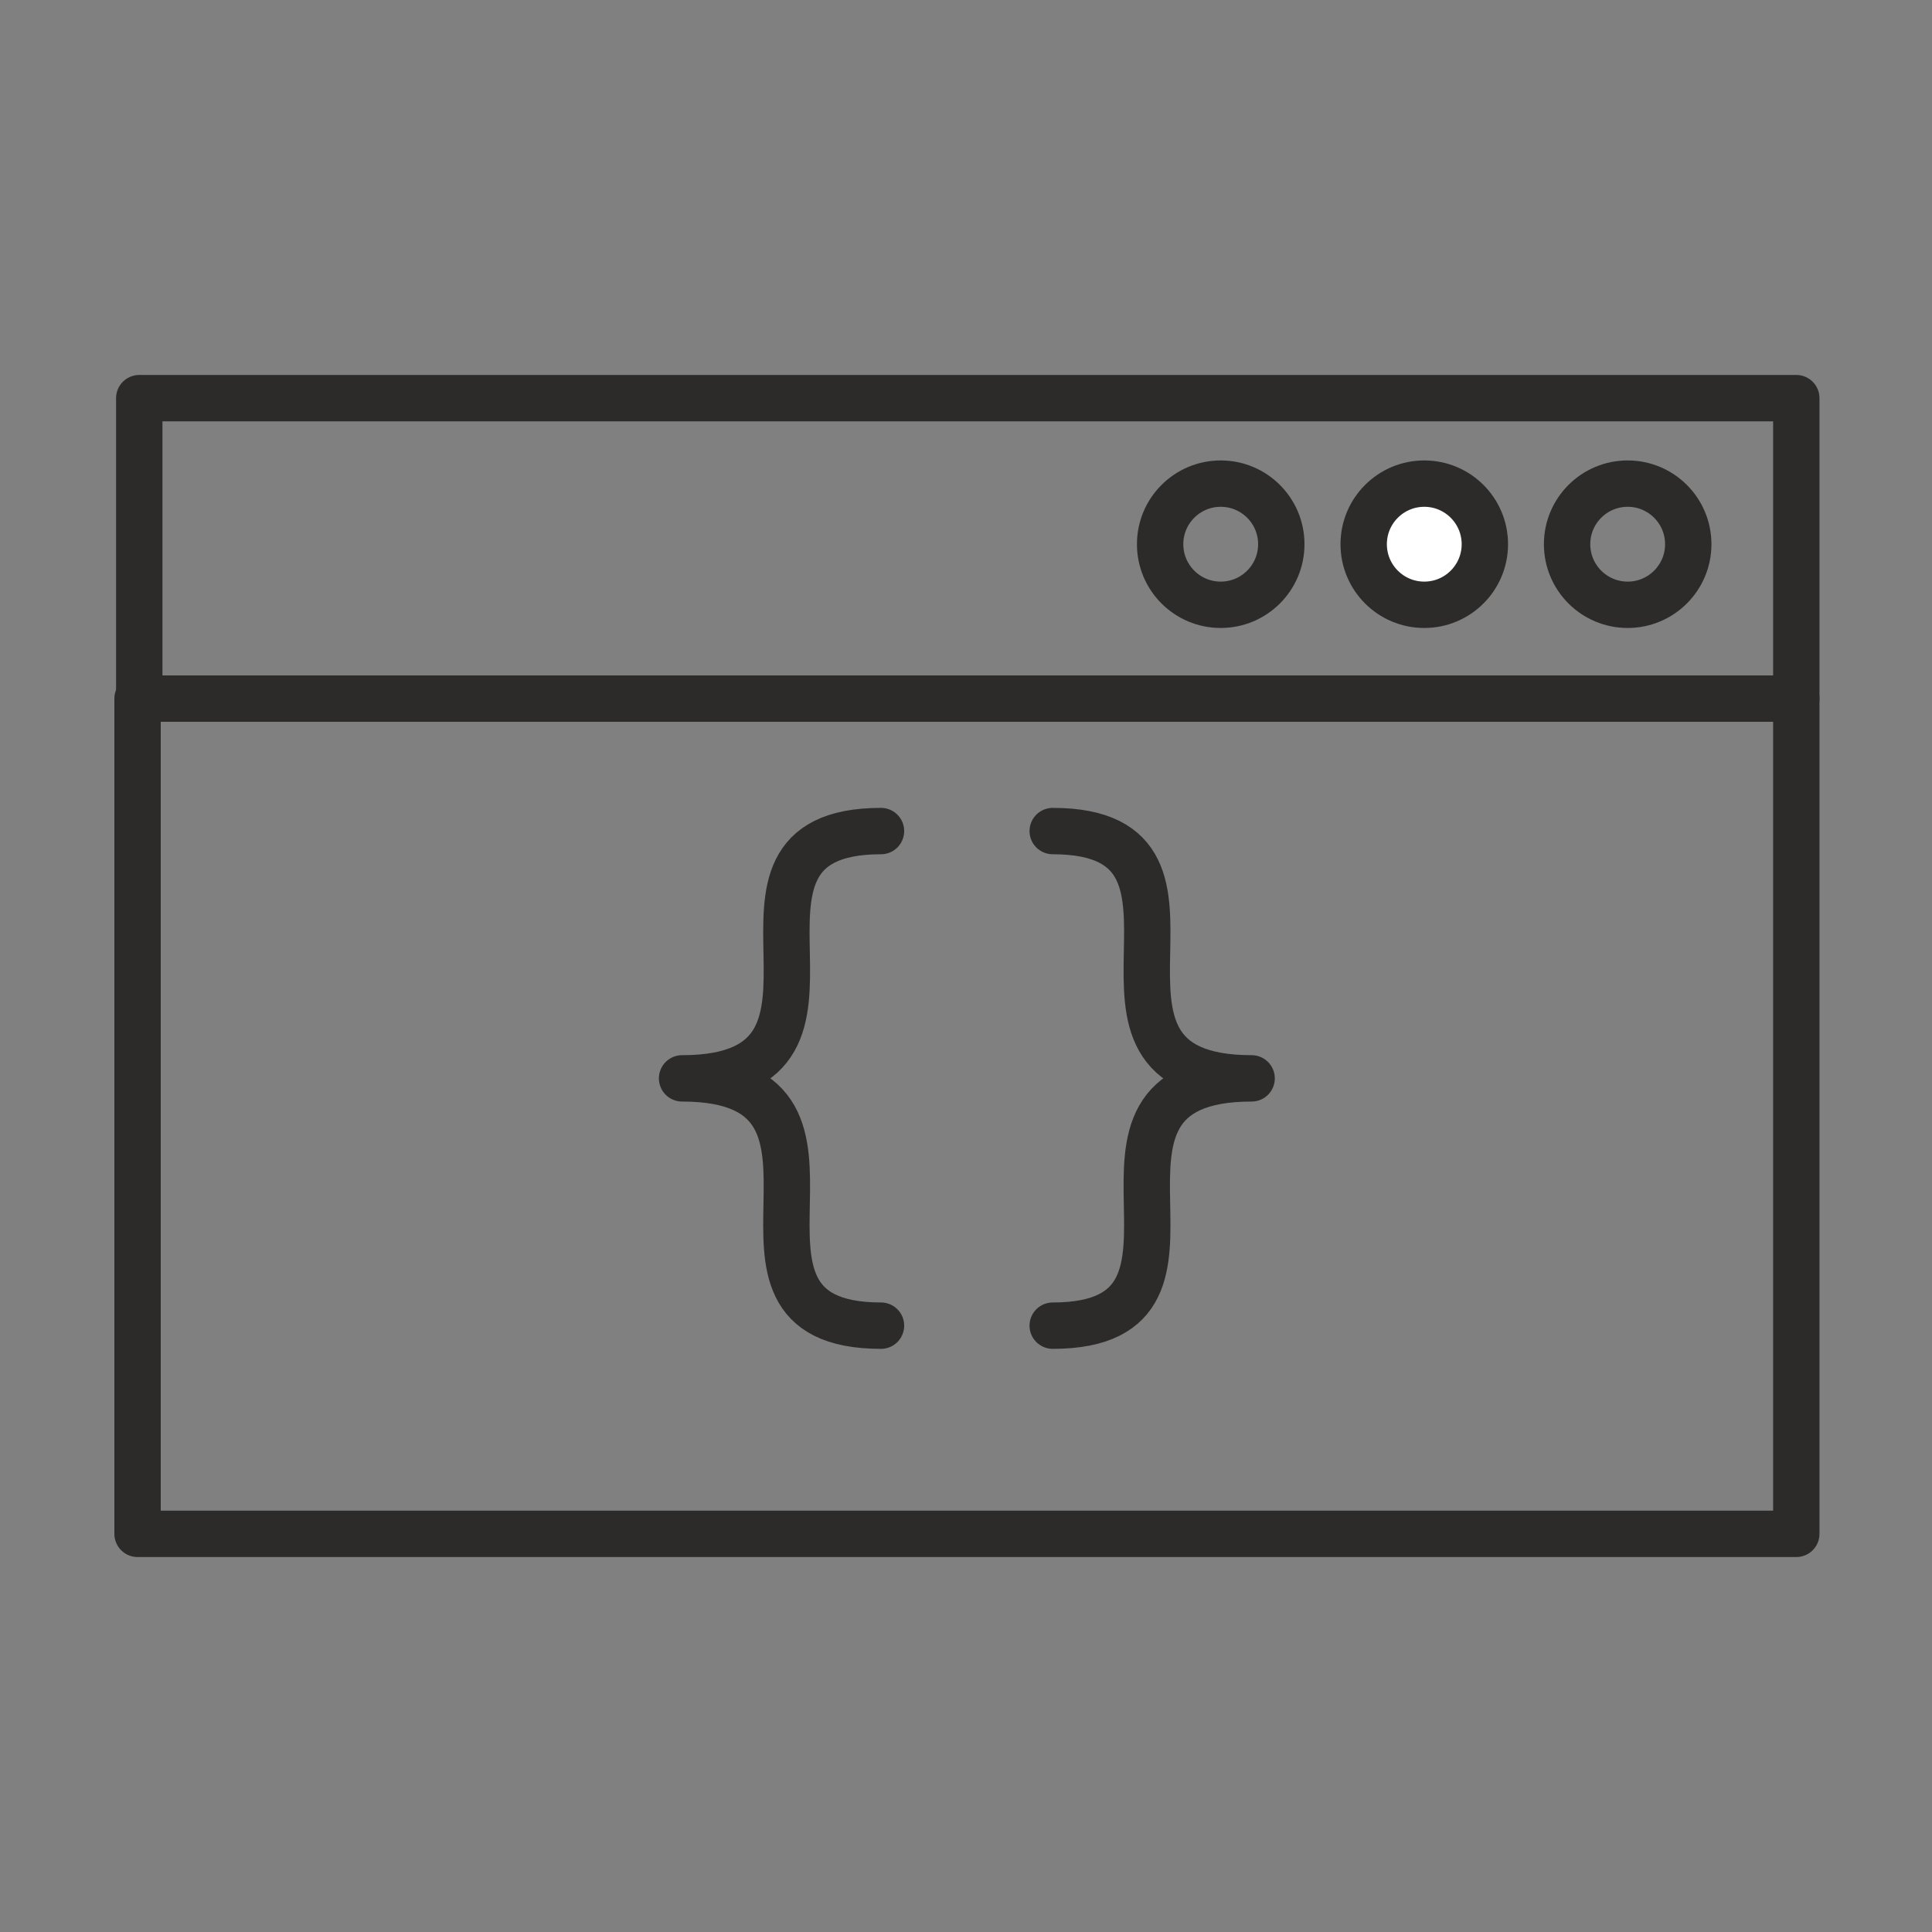 <svg id="Icons" xmlns="http://www.w3.org/2000/svg" width="125" height="125" viewBox="0 0 125 125"><rect x="0" y="0" width="125" height="125" fill="#808080" stroke="none"/><title>development_colorless</title><rect x="8.9" y="45.2" width="107.32" height="54.04" style="fill:none;stroke:#2d2a2a;stroke-linecap:round;stroke-linejoin:round;stroke-width:3px"/><path d="M68.11,85.77c12.72,0-.75-16,12.87-16-13.62,0-.15-16-12.87-16" style="fill:none;stroke:#2d2a2a;stroke-linecap:round;stroke-linejoin:round;stroke-width:3px"/><path d="M57,85.77c-12.72,0,.74-16-12.87-16,13.61,0,.15-16,12.87-16" style="fill:none;stroke:#2d2a2a;stroke-linecap:round;stroke-linejoin:round;stroke-width:3px"/><rect x="9.01" y="25.76" width="107.21" height="19.44" style="fill:none;stroke:#2d2a2a;stroke-linecap:round;stroke-linejoin:round;stroke-width:3px"/><circle cx="105.31" cy="35.21" r="3.92" style="fill:none;stroke:#2d2a2a;stroke-linecap:round;stroke-linejoin:round;stroke-width:3px"/><circle cx="92.15" cy="35.21" r="3.92" style="fill:#fff;stroke:#2d2a2a;stroke-linecap:round;stroke-linejoin:round;stroke-width:3px"/><circle cx="78.98" cy="35.21" r="3.92" style="fill:none;stroke:#2d2a2a;stroke-linecap:round;stroke-linejoin:round;stroke-width:3px"/></svg>